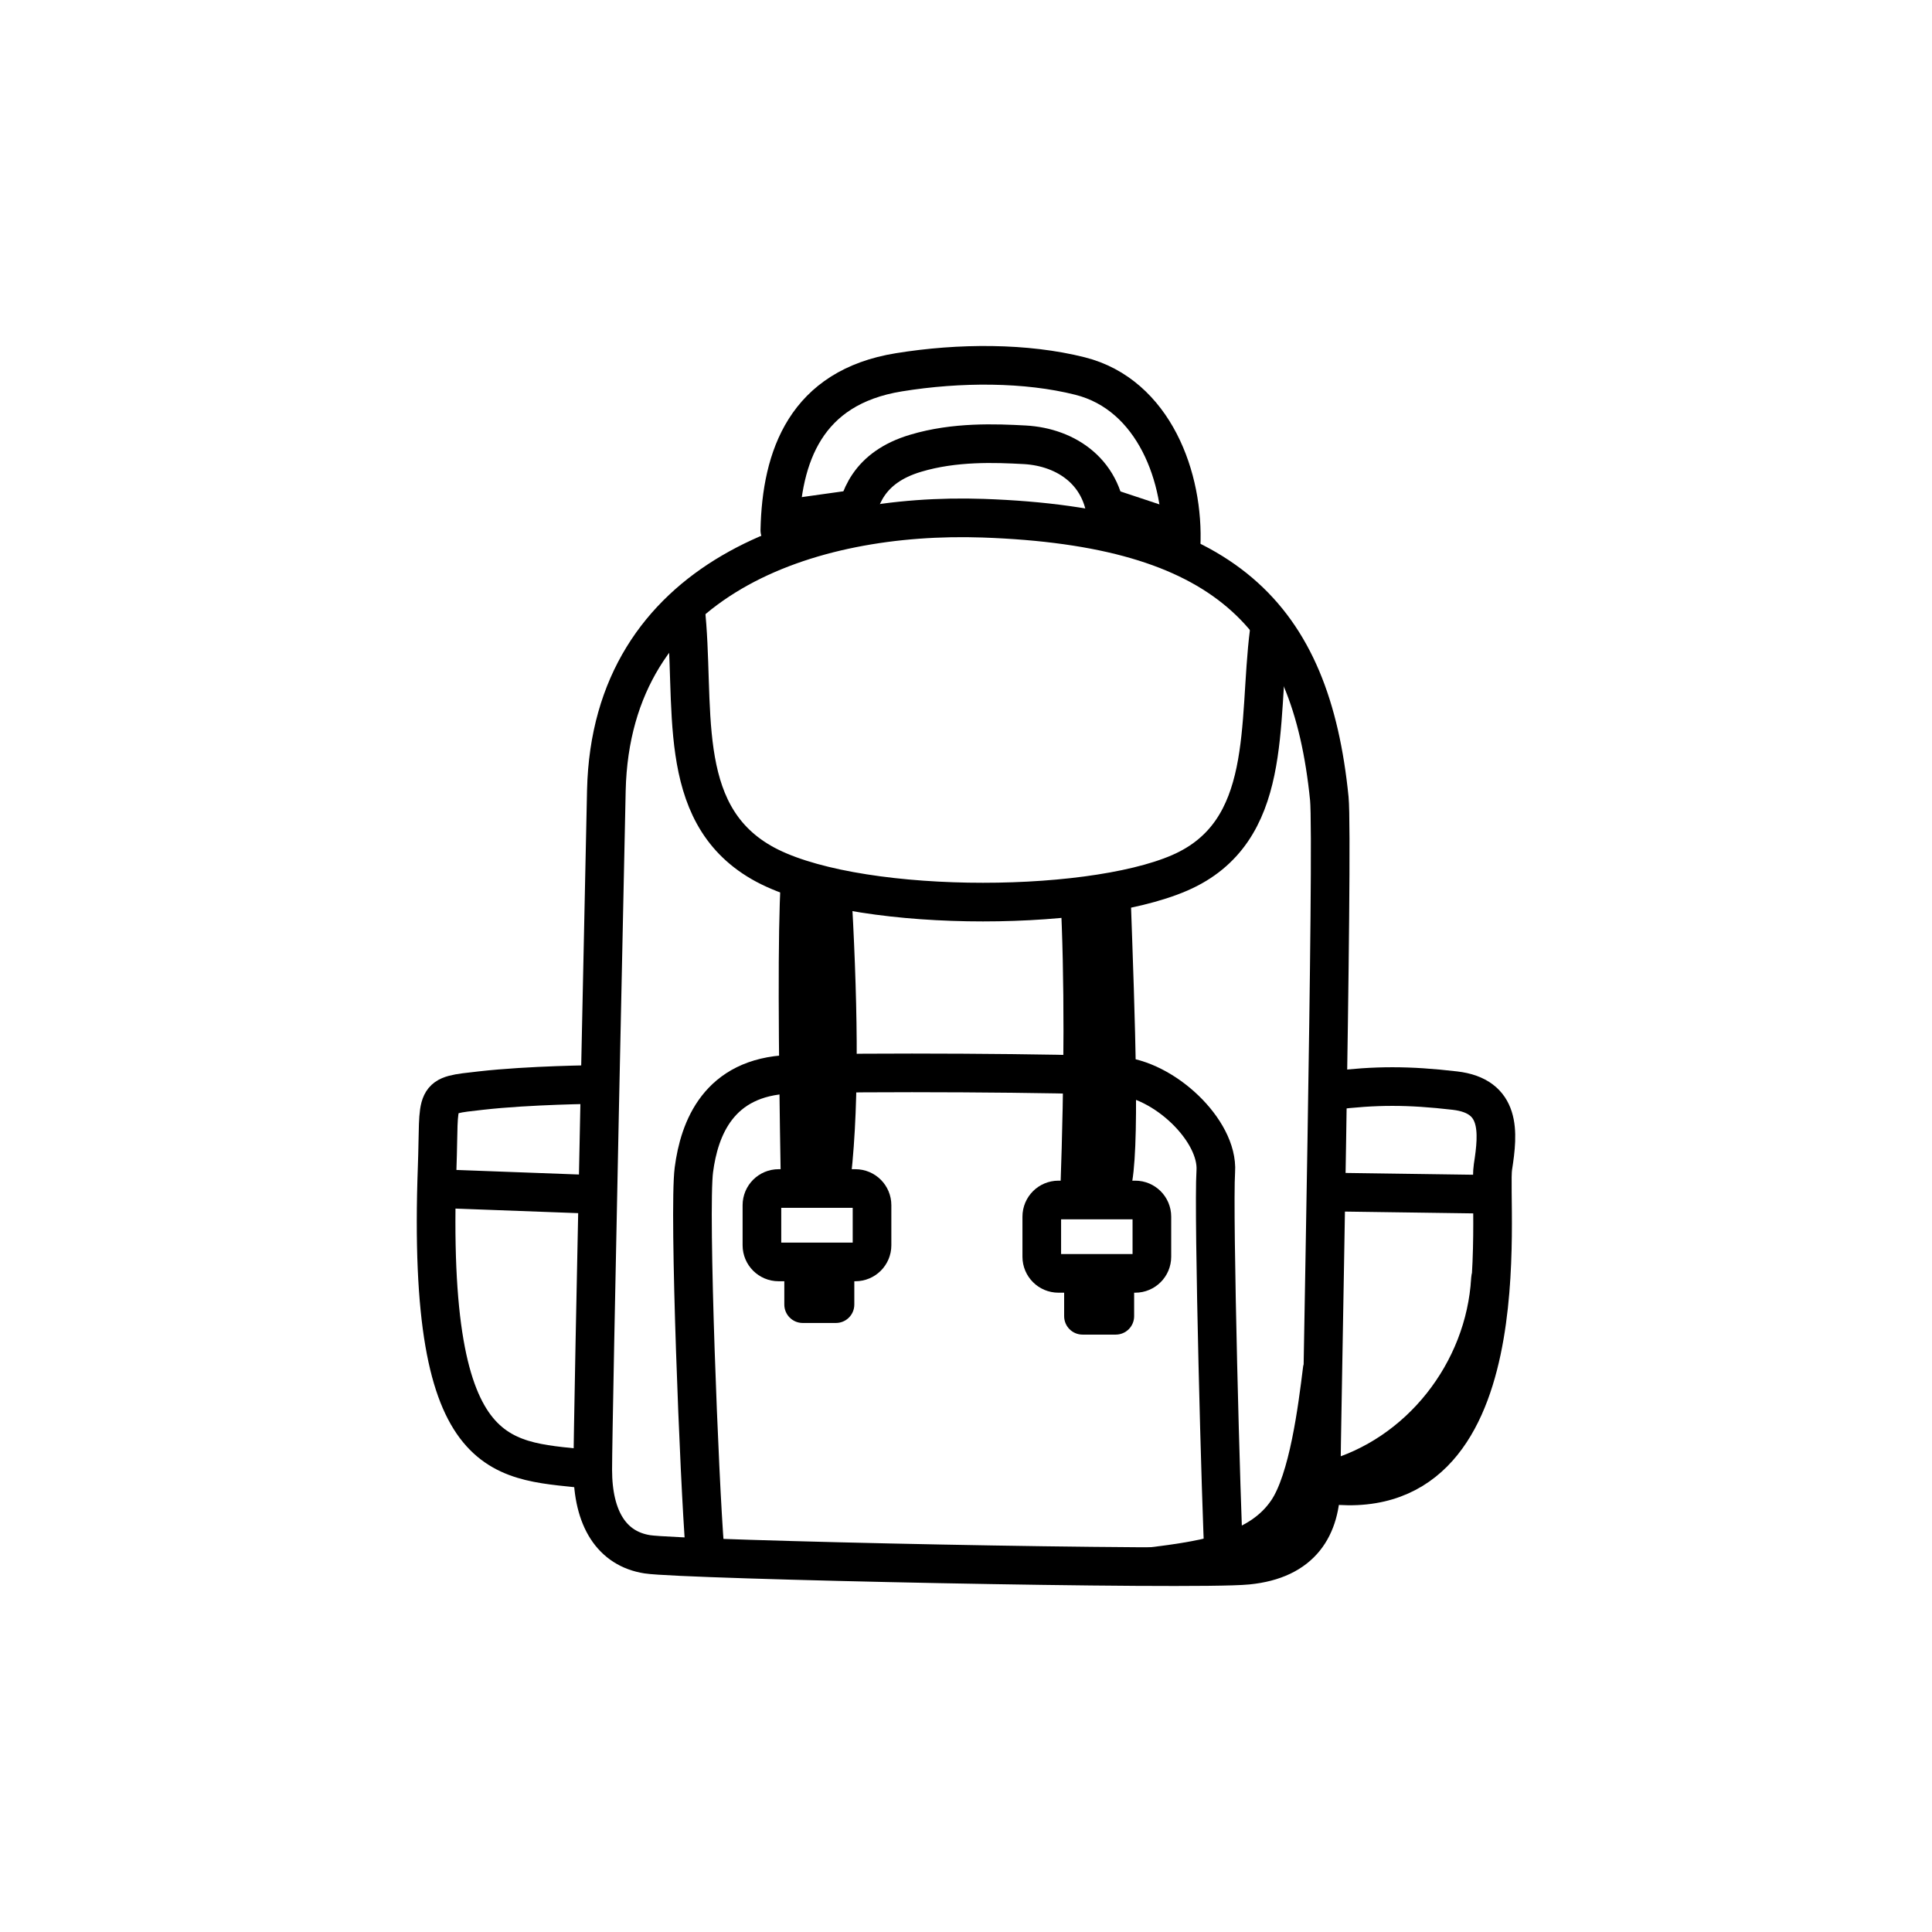 <svg width="100" height="100" viewBox="0 0 100 100" fill="none" xmlns="http://www.w3.org/2000/svg">
<path d="M31.385 40.917C31.635 29.871 41.959 26.517 50.883 26.822C63.393 27.258 67.85 31.826 68.805 41.334C69.027 43.586 68.379 74.519 68.379 76.78C68.379 79.041 67.387 80.737 64.57 81.015C61.753 81.293 35.342 80.737 33.507 80.45C31.672 80.163 30.681 78.615 30.681 76.076C30.681 73.537 31.385 40.917 31.385 40.917Z" stroke="black" stroke-width="2" stroke-linecap="round" stroke-linejoin="round"/>
<path d="M68.944 56.449C71.205 56.171 72.9 56.171 75.301 56.449C77.701 56.727 77.562 58.571 77.274 60.406C76.987 62.241 78.97 78.477 68.378 76.79" stroke="black" stroke-width="2" stroke-linecap="round" stroke-linejoin="round"/>
<path d="M69.027 61.703L76.997 61.815" stroke="black" stroke-width="2" stroke-linecap="round" stroke-linejoin="round"/>
<path d="M30.68 76.076C26.158 75.511 22.044 76.363 22.628 60.406C22.767 56.597 22.349 56.736 24.889 56.449C27.428 56.161 30.838 56.134 30.838 56.134" stroke="black" stroke-width="2" stroke-linecap="round" stroke-linejoin="round"/>
<path d="M30.532 61.814L23.053 61.536" stroke="black" stroke-width="2" stroke-linecap="round" stroke-linejoin="round"/>
<path d="M36.481 80.172C36.203 76.781 35.638 62.667 35.916 60.545C36.194 58.423 37.185 55.745 40.855 55.606C44.525 55.467 55.441 55.541 57.841 55.689C60.241 55.837 63.068 58.516 62.929 60.628C62.79 62.741 63.207 78.282 63.355 80.821" stroke="black" stroke-width="2" stroke-linecap="round" stroke-linejoin="round"/>
<path d="M59.649 81.081C62.725 80.71 65.274 80.209 66.627 78.217C67.73 76.595 68.193 72.861 68.434 70.915" stroke="black" stroke-width="2" stroke-linecap="round" stroke-linejoin="round"/>
<path d="M68.842 76.604C73.484 75.344 76.867 71.016 77.145 66.216" stroke="black" stroke-width="2" stroke-linecap="round" stroke-linejoin="round"/>
<path d="M55.071 65.558H58.703V68.125C58.703 68.653 58.277 69.079 57.749 69.079H56.034C55.506 69.079 55.08 68.653 55.08 68.125V65.558H55.071Z" fill="black"/>
<path d="M40.586 64.956H44.219V67.523C44.219 68.051 43.793 68.477 43.265 68.477H41.55C41.022 68.477 40.596 68.051 40.596 67.523V64.956H40.586Z" fill="black"/>
<path d="M58.76 62.111H54.784C54.308 62.111 53.922 62.497 53.922 62.973V65.049C53.922 65.525 54.308 65.91 54.784 65.91H58.76C59.235 65.91 59.621 65.525 59.621 65.049V62.973C59.621 62.497 59.235 62.111 58.76 62.111Z" stroke="black" stroke-width="2" stroke-linecap="round" stroke-linejoin="round"/>
<path d="M44.275 61.518H40.299C39.823 61.518 39.437 61.904 39.437 62.38V64.455C39.437 64.931 39.823 65.317 40.299 65.317H44.275C44.751 65.317 45.136 64.931 45.136 64.455V62.38C45.136 61.904 44.751 61.518 44.275 61.518Z" stroke="black" stroke-width="2" stroke-linecap="round" stroke-linejoin="round"/>
<path d="M54.886 46.274H58.519C58.75 52.844 59.019 59.673 58.519 61.555H54.886C55.09 55.781 55.108 50.629 54.886 46.274Z" fill="black"/>
<path d="M40.411 45.644H44.043C44.377 51.426 44.507 56.801 44.043 60.953H40.411C40.29 53.975 40.253 48.238 40.411 45.644Z" fill="black"/>
<path d="M35.472 31.428C36.037 36.432 34.869 42.011 39.392 44.633C43.914 47.256 56.165 47.302 61.058 45.18C65.951 43.058 65.089 37.433 65.691 32.707" stroke="black" stroke-width="2" stroke-linecap="round" stroke-linejoin="round"/>
<path d="M40.364 27.443C40.447 23.625 41.708 20.048 46.526 19.27C49.668 18.76 53.115 18.76 55.904 19.464C59.732 20.428 61.307 24.747 61.131 28.287" stroke="black" stroke-width="2" stroke-linecap="round" stroke-linejoin="round"/>
<path d="M40.717 26.85L43.821 26.415" stroke="black" stroke-width="2" stroke-linecap="round" stroke-linejoin="round"/>
<path d="M57.601 26.359L60.64 27.369" stroke="black" stroke-width="2" stroke-linecap="round" stroke-linejoin="round"/>
<path d="M57.295 27.156C57.212 24.45 55.182 23.144 53.051 23.023C51.522 22.94 49.409 22.856 47.398 23.459C44.933 24.191 44.414 25.85 44.247 27.156" stroke="black" stroke-width="2" stroke-linecap="round" stroke-linejoin="round"/>
</svg>
